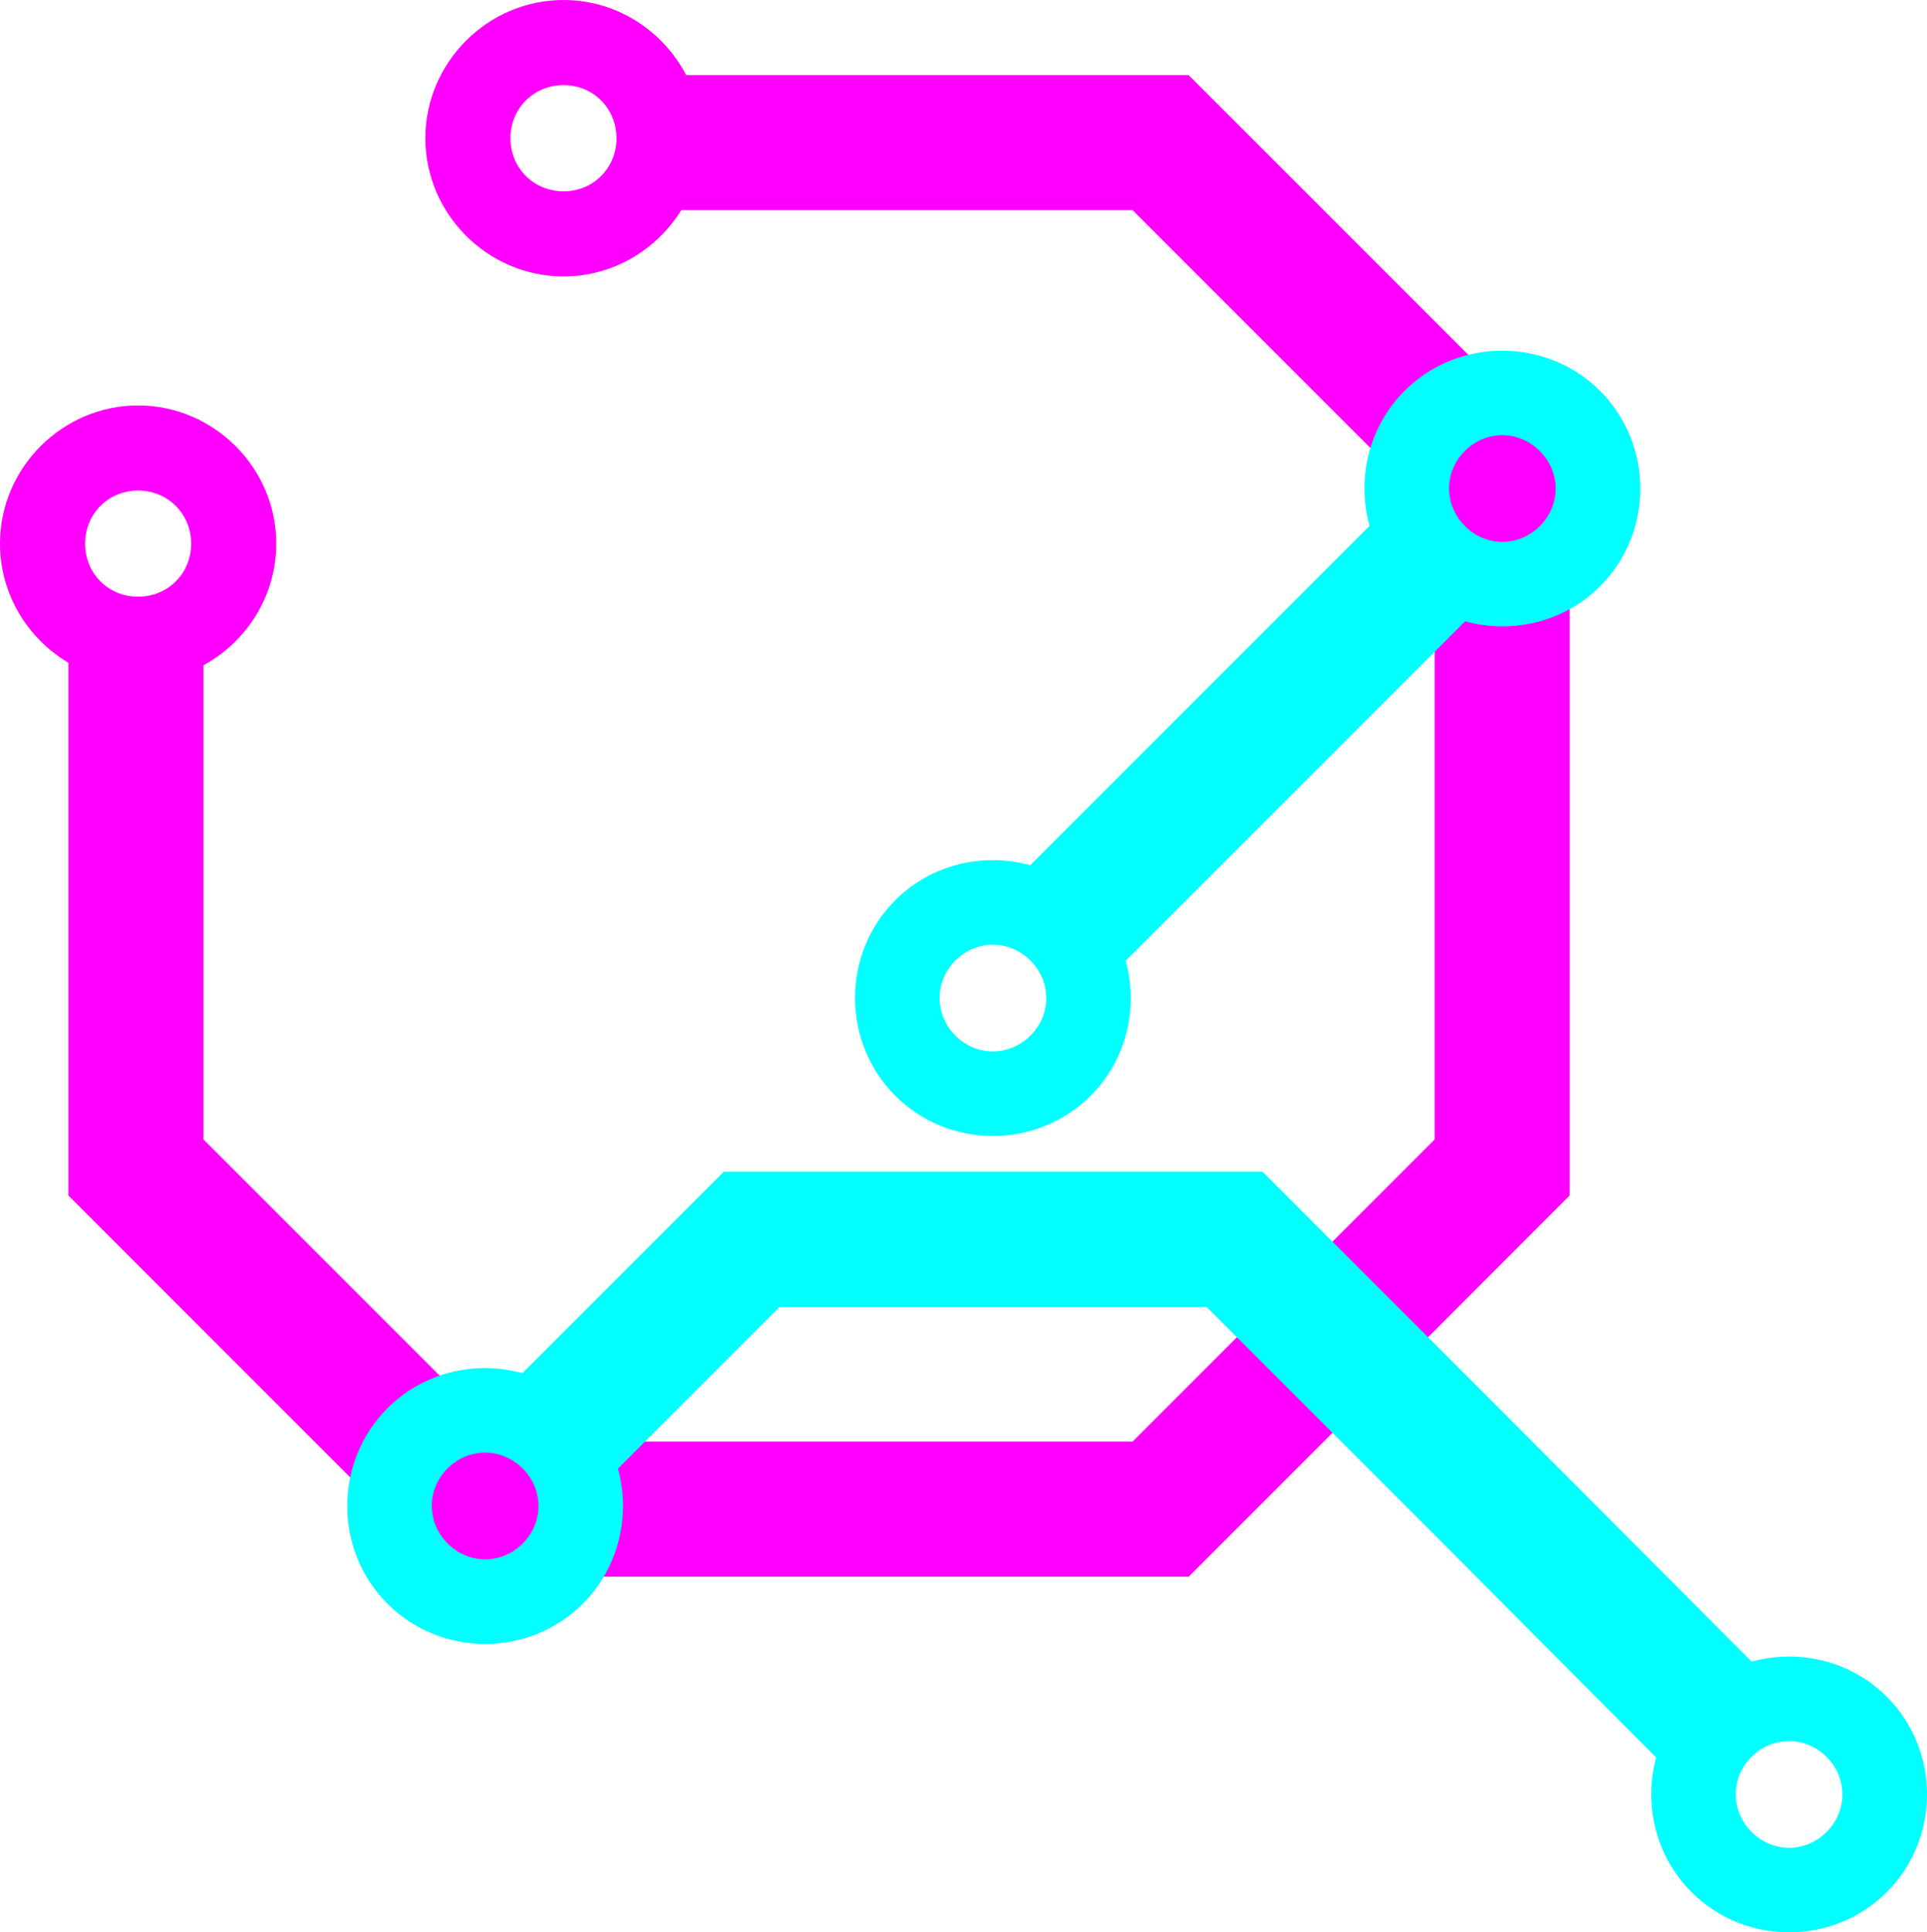 <?xml version="1.0" encoding="UTF-8" standalone="no"?>
<!-- Created with Inkscape (http://www.inkscape.org/) -->

<svg
   xmlns:dc="http://purl.org/dc/elements/1.1/"
   xmlns:cc="http://creativecommons.org/ns#"
   xmlns:rdf="http://www.w3.org/1999/02/22-rdf-syntax-ns#"
   xmlns:svg="http://www.w3.org/2000/svg"
   xmlns="http://www.w3.org/2000/svg"
   version="1.1"
   width="575.218"
   height="576.696"
   id="svg4289">
  <defs
     id="defs4291" />
  <g
     transform="translate(-92.351,-215.404)"
     id="layer1">
    <path
       d="m 168.219,0 c -22.619,0 -41.25,18.619 -41.25,41.25 0,22.631 18.631,41.25 41.25,41.25 14.779,0 27.84,-7.963 35.125,-19.781 l 41.156,0 93.594,0 90.156,90.156 0,93.594 0,93.594 -90.156,90.156 -93.594,0 -93.594,0 L 60.75,340.062 l 0,-93.594 0,-47.938 C 73.632,191.526 82.469,177.833 82.469,162.25 82.469,139.619 63.838,121 41.219,121 18.6,121 0,139.619 0,162.25 c 0,15.053 8.235,28.331 20.406,35.531 l 0,48.688 0,101.969 0,8.344 5.906,5.906 101.969,101.969 5.906,5.906 8.344,0 101.969,0 101.938,0 8.375,0 5.906,-5.906 101.938,-101.969 5.906,-5.906 0,-8.344 0,-101.969 0,-101.938 0,-8.375 -5.906,-5.906 -101.938,-101.938 -5.906,-5.906 -8.375,0 -101.938,0 -39.688,0 C 197.921,9.149 184.066,0 168.219,0 z m 0,25.406 c 8.898,0 15.812,6.941 15.812,15.844 0,8.903 -6.915,15.844 -15.812,15.844 -8.898,0 -15.844,-6.941 -15.844,-15.844 0,-8.903 6.946,-15.844 15.844,-15.844 z m -127,121 c 8.898,0 15.844,6.941 15.844,15.844 0,8.903 -6.946,15.844 -15.844,15.844 -8.898,0 -15.812,-6.941 -15.812,-15.844 0,-8.903 6.915,-15.844 15.812,-15.844 z"
       transform="translate(92.351,215.404)"
       id="path4215"
       style="font-size:medium;font-style:normal;font-variant:normal;font-weight:normal;font-stretch:normal;text-indent:0;text-align:start;text-decoration:none;line-height:normal;letter-spacing:normal;word-spacing:normal;text-transform:none;direction:ltr;block-progression:tb;writing-mode:lr-tb;text-anchor:start;baseline-shift:baseline;color:#000000;fill:#ff00ff;fill-opacity:1;stroke:none;stroke-width:36.481;marker:none;visibility:visible;display:inline;overflow:visible;enable-background:accumulate;font-family:Sans;-inkscape-font-specification:Sans" />
    <path
       d="m 216.031,349.719 -5.906,5.906 -50.969,50.969 -3.219,3.219 c -13.896,-3.846 -29.449,-0.364 -40.281,10.469 -15.994,15.994 -16.002,42.341 0,58.344 16.002,16.002 42.319,15.994 58.312,0 10.834,-10.834 14.343,-26.42 10.5,-40.312 l 2.094,-2.094 1.094,-1.094 45.062,-45.062 127.469,0 66.188,66.156 68,68.281 c -3.785,13.864 -0.276,29.38 10.531,40.188 16.002,16.002 42.319,15.994 58.312,0 15.994,-15.994 16.002,-42.31 0,-58.312 C 552.37,495.527 536.779,492.051 522.875,495.906 L 454.938,427.75 l -0.031,0 0,-0.031 -72.094,-72.094 -5.906,-5.906 -8.344,0 -144.188,0 -8.344,0 z m -71.219,83.812 c 4.03,0.005 8.04,1.571 11.188,4.719 6.295,6.295 6.323,16.114 0.031,22.406 -6.292,6.292 -16.111,6.295 -22.406,0 -6.295,-6.295 -6.323,-16.114 -0.031,-22.406 3.146,-3.146 7.189,-4.724 11.219,-4.719 z m 389.25,86.094 c 4.03,0.005 8.04,1.571 11.188,4.719 6.295,6.295 6.292,16.114 0,22.406 -6.292,6.292 -16.08,6.295 -22.375,0 -6.295,-6.295 -6.323,-16.146 -0.031,-22.438 3.146,-3.146 7.189,-4.692 11.219,-4.688 z"
       transform="translate(92.351,215.404)"
       id="path4265"
       style="font-size:medium;font-style:normal;font-variant:normal;font-weight:normal;font-stretch:normal;text-indent:0;text-align:start;text-decoration:none;line-height:normal;letter-spacing:normal;word-spacing:normal;text-transform:none;direction:ltr;block-progression:tb;writing-mode:lr-tb;text-anchor:start;baseline-shift:baseline;color:#000000;fill:#00ffff;fill-opacity:1;stroke:none;stroke-width:40.334;marker:none;visibility:visible;display:inline;overflow:visible;enable-background:accumulate;font-family:Sans;-inkscape-font-specification:Sans" />
    <path
       d="m 448.438,104.656 c -10.583,-0.003 -21.159,3.972 -29.156,11.969 -10.834,10.834 -14.316,26.415 -10.469,40.312 l -3.188,3.188 -98.094,98.094 c -13.897,-3.847 -29.479,-0.365 -40.312,10.469 -15.994,15.994 -15.971,42.341 0.031,58.344 16.002,16.002 42.319,15.994 58.312,0 10.832,-10.832 14.31,-26.39 10.469,-40.281 l 98.094,-98.094 3.219,-3.219 c 13.887,3.832 29.454,0.359 40.281,-10.469 15.994,-15.994 16.002,-42.31 0,-58.312 -8.001,-8.001 -18.605,-11.997 -29.188,-12 z m 0,25.219 c 4.03,0.005 8.071,1.602 11.219,4.75 6.295,6.295 6.292,16.083 0,22.375 -6.292,6.292 -16.08,6.295 -22.375,0 -6.295,-6.295 -6.323,-16.114 -0.031,-22.406 3.146,-3.146 7.158,-4.724 11.188,-4.719 z M 296.375,281.938 c 4.03,0.005 8.071,1.602 11.219,4.75 6.295,6.295 6.292,16.083 0,22.375 -6.292,6.292 -16.111,6.295 -22.406,0 -6.295,-6.295 -6.292,-16.114 0,-22.406 3.146,-3.146 7.158,-4.724 11.188,-4.719 z"
       transform="translate(92.351,215.404)"
       id="path4269"
       style="font-size:medium;font-style:normal;font-variant:normal;font-weight:normal;font-stretch:normal;text-indent:0;text-align:start;text-decoration:none;line-height:normal;letter-spacing:normal;word-spacing:normal;text-transform:none;direction:ltr;block-progression:tb;writing-mode:lr-tb;text-anchor:start;baseline-shift:baseline;color:#000000;fill:#00ffff;fill-opacity:1;stroke:none;stroke-width:36.481;marker:none;visibility:visible;display:inline;overflow:visible;enable-background:accumulate;font-family:Sans;-inkscape-font-specification:Sans" />
  </g>
</svg>
